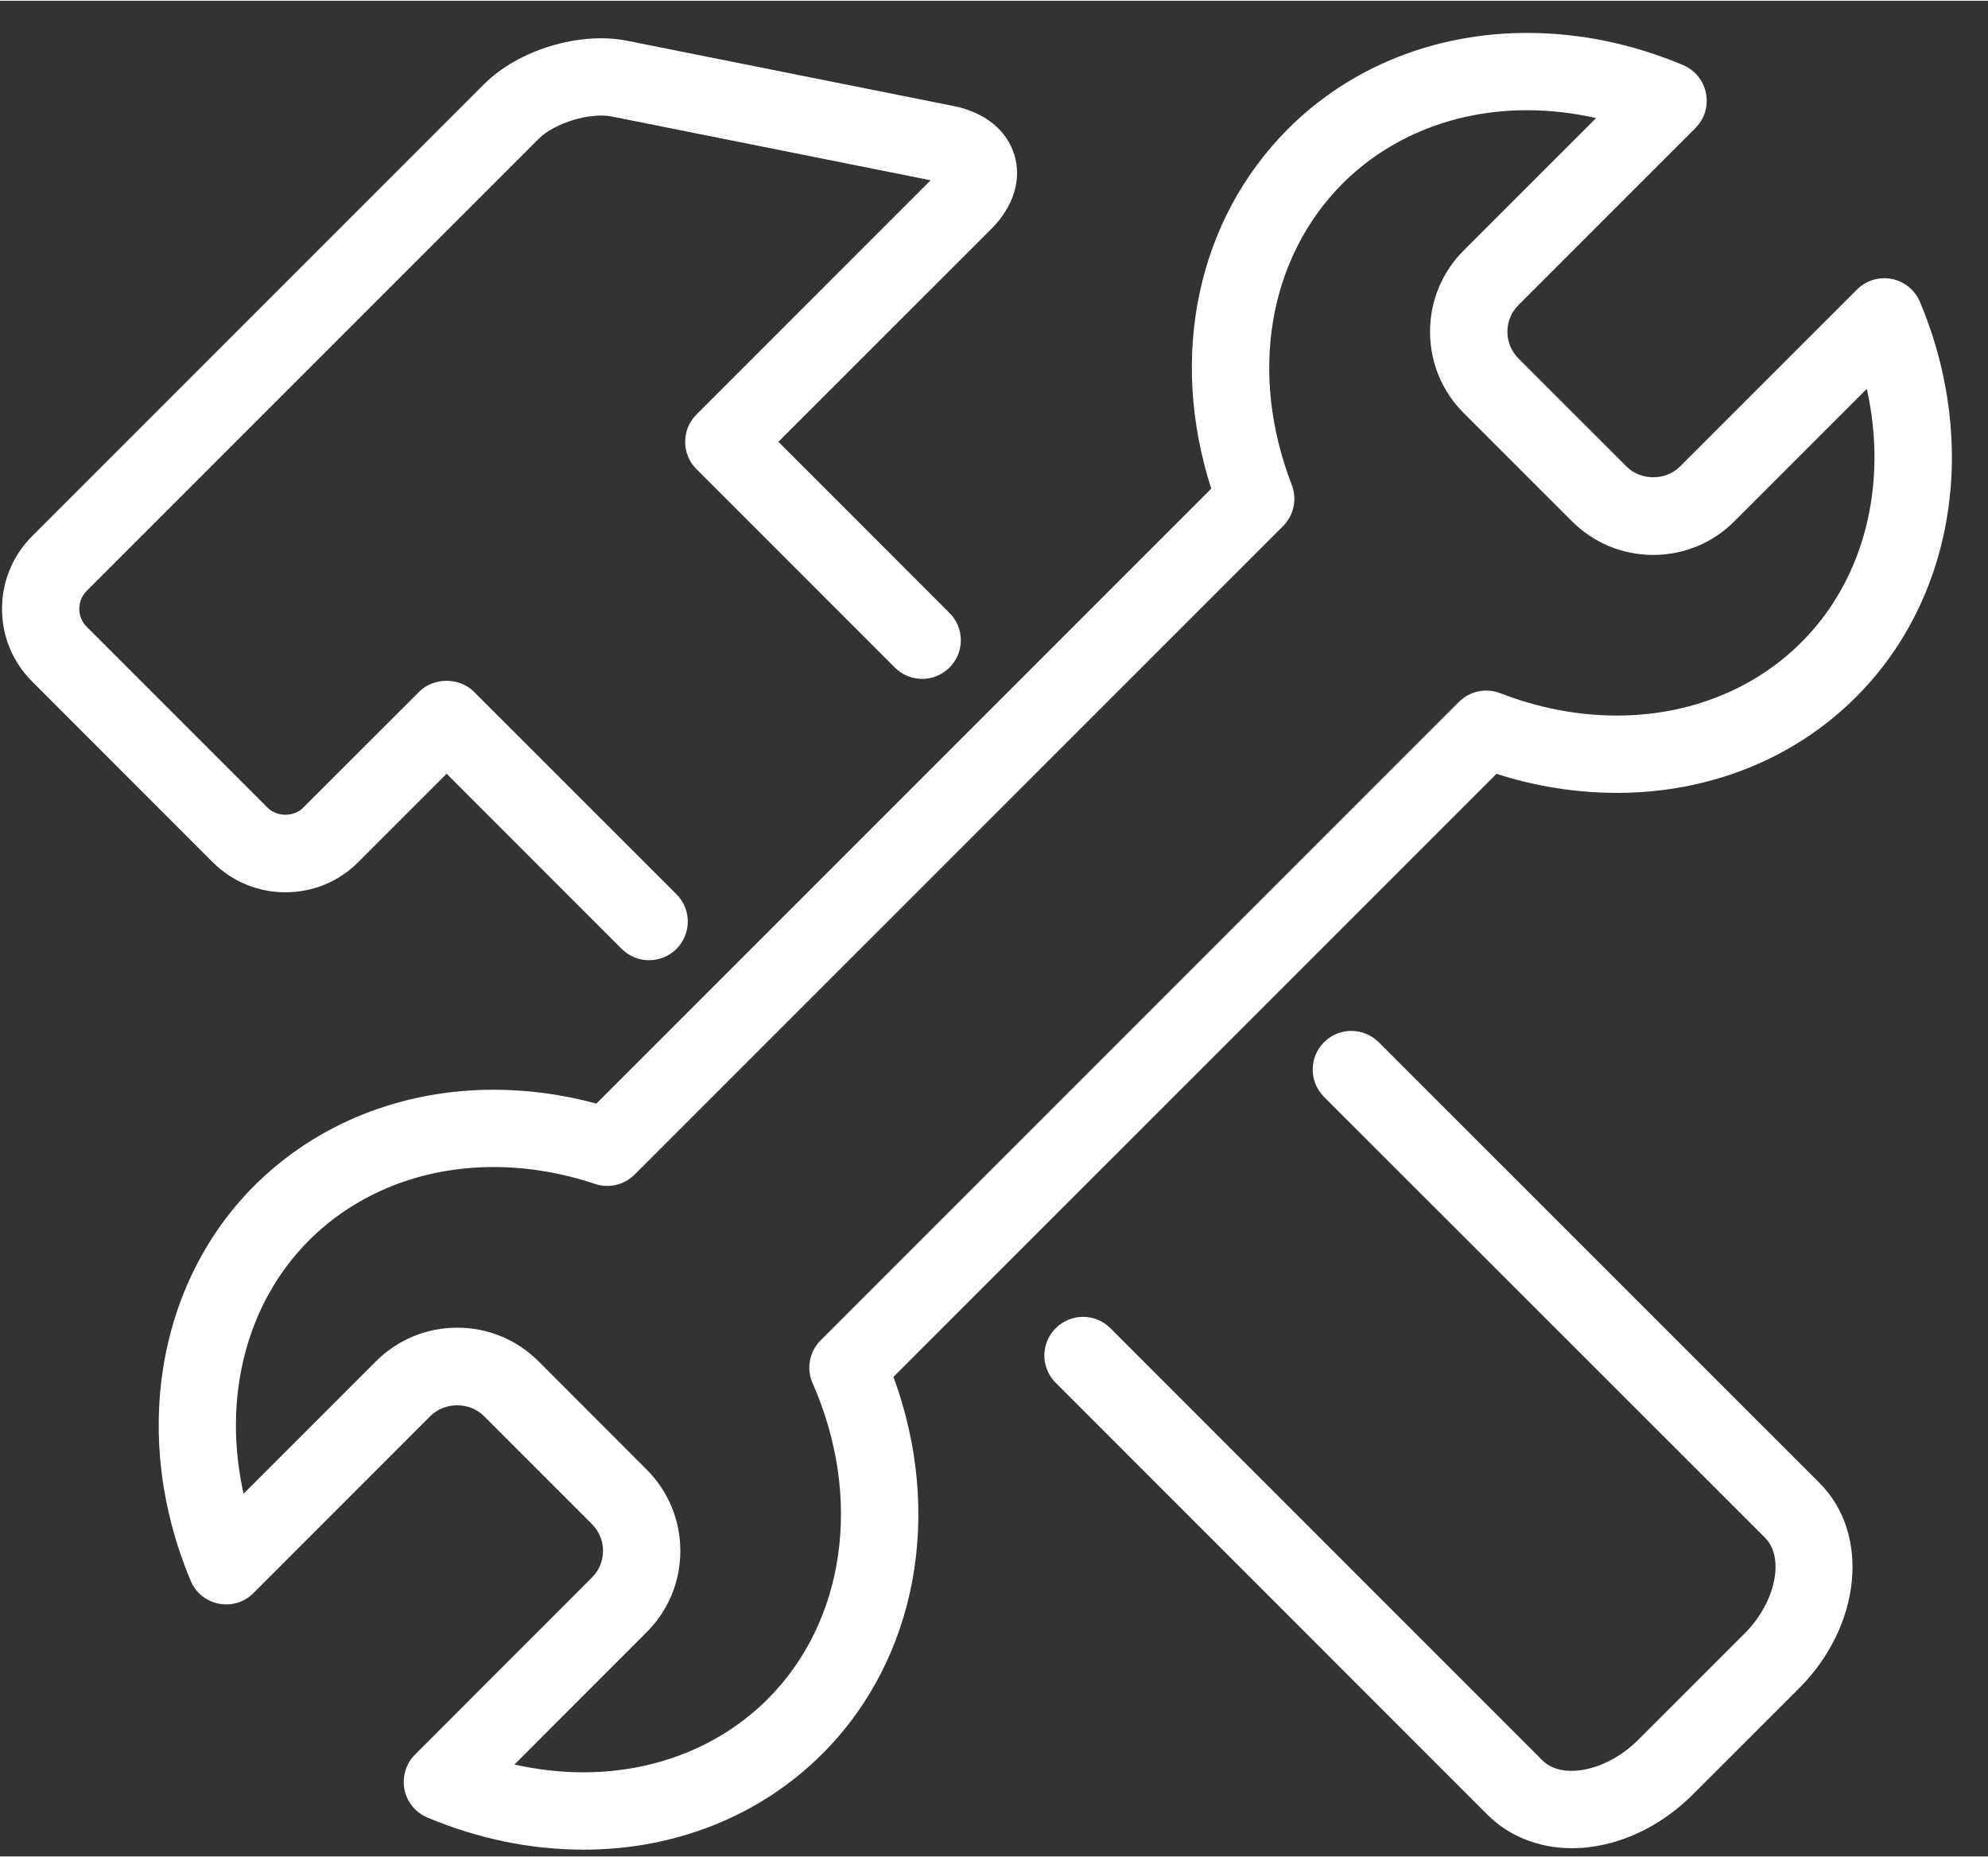 <?xml version="1.0" encoding="UTF-8"?>
<!DOCTYPE svg PUBLIC "-//W3C//DTD SVG 1.1//EN" "http://www.w3.org/Graphics/SVG/1.1/DTD/svg11.dtd">
<!-- Creator: CorelDRAW 2020 (64-Bit Evaluation Version) -->
<svg xmlns="http://www.w3.org/2000/svg" xml:space="preserve" width="0.531in" height="0.496in" version="1.1" style="shape-rendering:geometricPrecision; text-rendering:geometricPrecision; image-rendering:optimizeQuality; fill-rule:evenodd; clip-rule:evenodd"
viewBox="0 0 531.5 496.06"
 xmlns:xlink="http://www.w3.org/1999/xlink"
 xmlns:xodm="http://www.corel.com/coreldraw/odm/2003">
 <rect x="0" y="0" width="531.5" height="496.06" fill="#333333" stroke="none"/>
 <defs>
  <style type="text/css">
   <![CDATA[
    .fil0 {fill:white}
   ]]>
  </style>
 </defs>
 <g id="Layer_x0020_1">
  <g id="_1736671049984">
   <path class="fil0" d="M173.58 256.5c-2.65,0 -5.3,-1 -7.34,-3.02l-46.83 -46.85 -23.69 23.69c-5.17,5.17 -12.06,8.01 -19.39,8.01 -7.33,0 -14.22,-2.84 -19.42,-8.01l-48.35 -48.37c-5.17,-5.17 -8.02,-12.05 -8.02,-19.39 0,-7.34 2.85,-14.23 8.02,-19.4l120.9 -120.9c9.12,-9.13 25.55,-14.11 38.19,-11.57l87.36 17.47c8.26,1.64 14.15,6.4 16.19,13.05 2,6.65 -0.24,13.87 -6.2,19.82l-56.89 56.87 45.73 45.74c4.06,4.03 4.06,10.57 -0,14.61 -4.03,4.04 -10.57,4.04 -14.6,0l-53.03 -53.04c-1.96,-1.94 -3.03,-4.56 -3.03,-7.31 0,-2.74 1.07,-5.37 3.03,-7.3l62.6 -62.61 -85.23 -17.04c-5.82,-1.17 -15.29,1.71 -19.52,5.91l-120.89 120.9c-1.27,1.27 -1.97,2.97 -1.97,4.79 0,1.82 0.7,3.52 1.96,4.78l48.37 48.37c2.51,2.52 7.02,2.54 9.54,0l31.02 -31c3.86,-3.87 10.71,-3.87 14.6,0l54.17 54.15c4.03,4.03 4.03,10.57 0,14.61 -2.03,2.02 -4.69,3.02 -7.3,3.02z"/>
   <path class="fil0" d="M420.31 493.87c-8.75,0 -16.77,-3.12 -22.56,-8.89l-115.49 -115.52c-4.06,-4.03 -4.07,-10.57 -0,-14.61 4.03,-4.04 10.57,-4.04 14.6,0l115.49 115.52c5.37,5.37 17.32,2.82 25.59,-5.43l28.51 -28.5c8.26,-8.25 10.78,-20.2 5.44,-25.57l-117.91 -117.85c-4.03,-4.03 -4.03,-10.57 0,-14.61 4.03,-4.04 10.57,-4.04 14.63,0l117.87 117.85c13.6,13.61 11.15,38.2 -5.44,54.8l-28.51 28.49c-7.68,7.68 -17.32,12.64 -27.14,13.97 -1.72,0.23 -3.41,0.35 -5.09,0.35z"/>
   <path class="fil0" d="M137.53 471.49c6.13,1.38 12.36,2.09 18.42,2.09 19.15,0 36.64,-6.95 49.28,-19.57 20.77,-20.76 25.48,-53.91 12.02,-84.46 -1.72,-3.9 -0.86,-8.45 2.17,-11.47l170.63 -170.65c2.89,-2.89 7.23,-3.8 11.05,-2.33 10.23,3.97 20.73,5.98 31.2,5.98 19.18,0 36.7,-6.97 49.34,-19.62 16.91,-16.89 23.14,-42.3 17.46,-67.71l-35.37 35.37c-5.78,5.81 -13.53,9.02 -21.73,9.02 -8.23,0 -15.94,-3.2 -21.76,-9.02l-28.89 -28.88c-5.82,-5.81 -9.02,-13.54 -9.02,-21.76 0,-8.22 3.2,-15.94 9.02,-21.76l35.37 -35.36c-6.17,-1.39 -12.4,-2.1 -18.46,-2.1 -19.15,0 -36.64,6.95 -49.28,19.57 -19.9,19.94 -25.13,50.81 -13.63,80.56 1.48,3.81 0.58,8.14 -2.31,11.04l-173.38 173.36c-2.75,2.77 -6.85,3.73 -10.57,2.5 -8.95,-2.99 -18.08,-4.52 -27.13,-4.52 -19.18,0 -36.71,6.97 -49.35,19.62 -16.91,16.9 -23.17,42.3 -17.49,67.71l35.37 -35.37c5.82,-5.81 13.53,-9.01 21.76,-9.01 8.23,0 15.94,3.2 21.76,9.02l28.86 28.89c5.82,5.81 9.02,13.54 9.02,21.76 0,8.22 -3.2,15.94 -9.02,21.75l-35.33 35.37zm18.43 22.76c-14.09,0 -28.14,-2.89 -41.7,-8.59 -3.17,-1.33 -5.47,-4.16 -6.13,-7.53 -0.65,-3.38 0.41,-6.86 2.82,-9.29l47.31 -47.33c1.93,-1.91 2.96,-4.44 2.96,-7.14 0,-2.7 -1.04,-5.23 -2.96,-7.14l-28.89 -28.9c-3.82,-3.82 -10.47,-3.81 -14.29,-0l-47.31 47.33c-2.41,2.44 -5.89,3.51 -9.3,2.83 -3.37,-0.66 -6.2,-2.96 -7.5,-6.13 -15.91,-37.88 -9.23,-79.33 17.01,-105.58 16.57,-16.55 39.29,-25.67 63.98,-25.67 9.16,0 18.39,1.24 27.48,3.7l164.39 -164.39c-11.4,-35.5 -3.75,-71.86 20.56,-96.2 16.53,-16.52 39.22,-25.62 63.88,-25.62 14.12,0 28.13,2.89 41.7,8.59 3.17,1.33 5.48,4.16 6.13,7.54 0.69,3.37 -0.38,6.86 -2.82,9.29l-47.31 47.31c-1.89,1.91 -2.96,4.44 -2.96,7.15 0,2.7 1.07,5.24 2.96,7.15l28.89 28.88c3.82,3.83 10.47,3.82 14.29,0l47.32 -47.31c2.44,-2.44 5.92,-3.5 9.3,-2.83 3.37,0.66 6.2,2.96 7.54,6.13 15.91,37.89 9.23,79.33 -17.05,105.58 -16.52,16.56 -39.25,25.67 -63.94,25.67l0 0c-10.85,0 -21.66,-1.71 -32.23,-5.09l-161.22 161.21c13.43,36.56 6.3,75.47 -19.01,100.77 -16.53,16.52 -39.19,25.62 -63.87,25.62z"/>
  </g>
 </g>
</svg>
